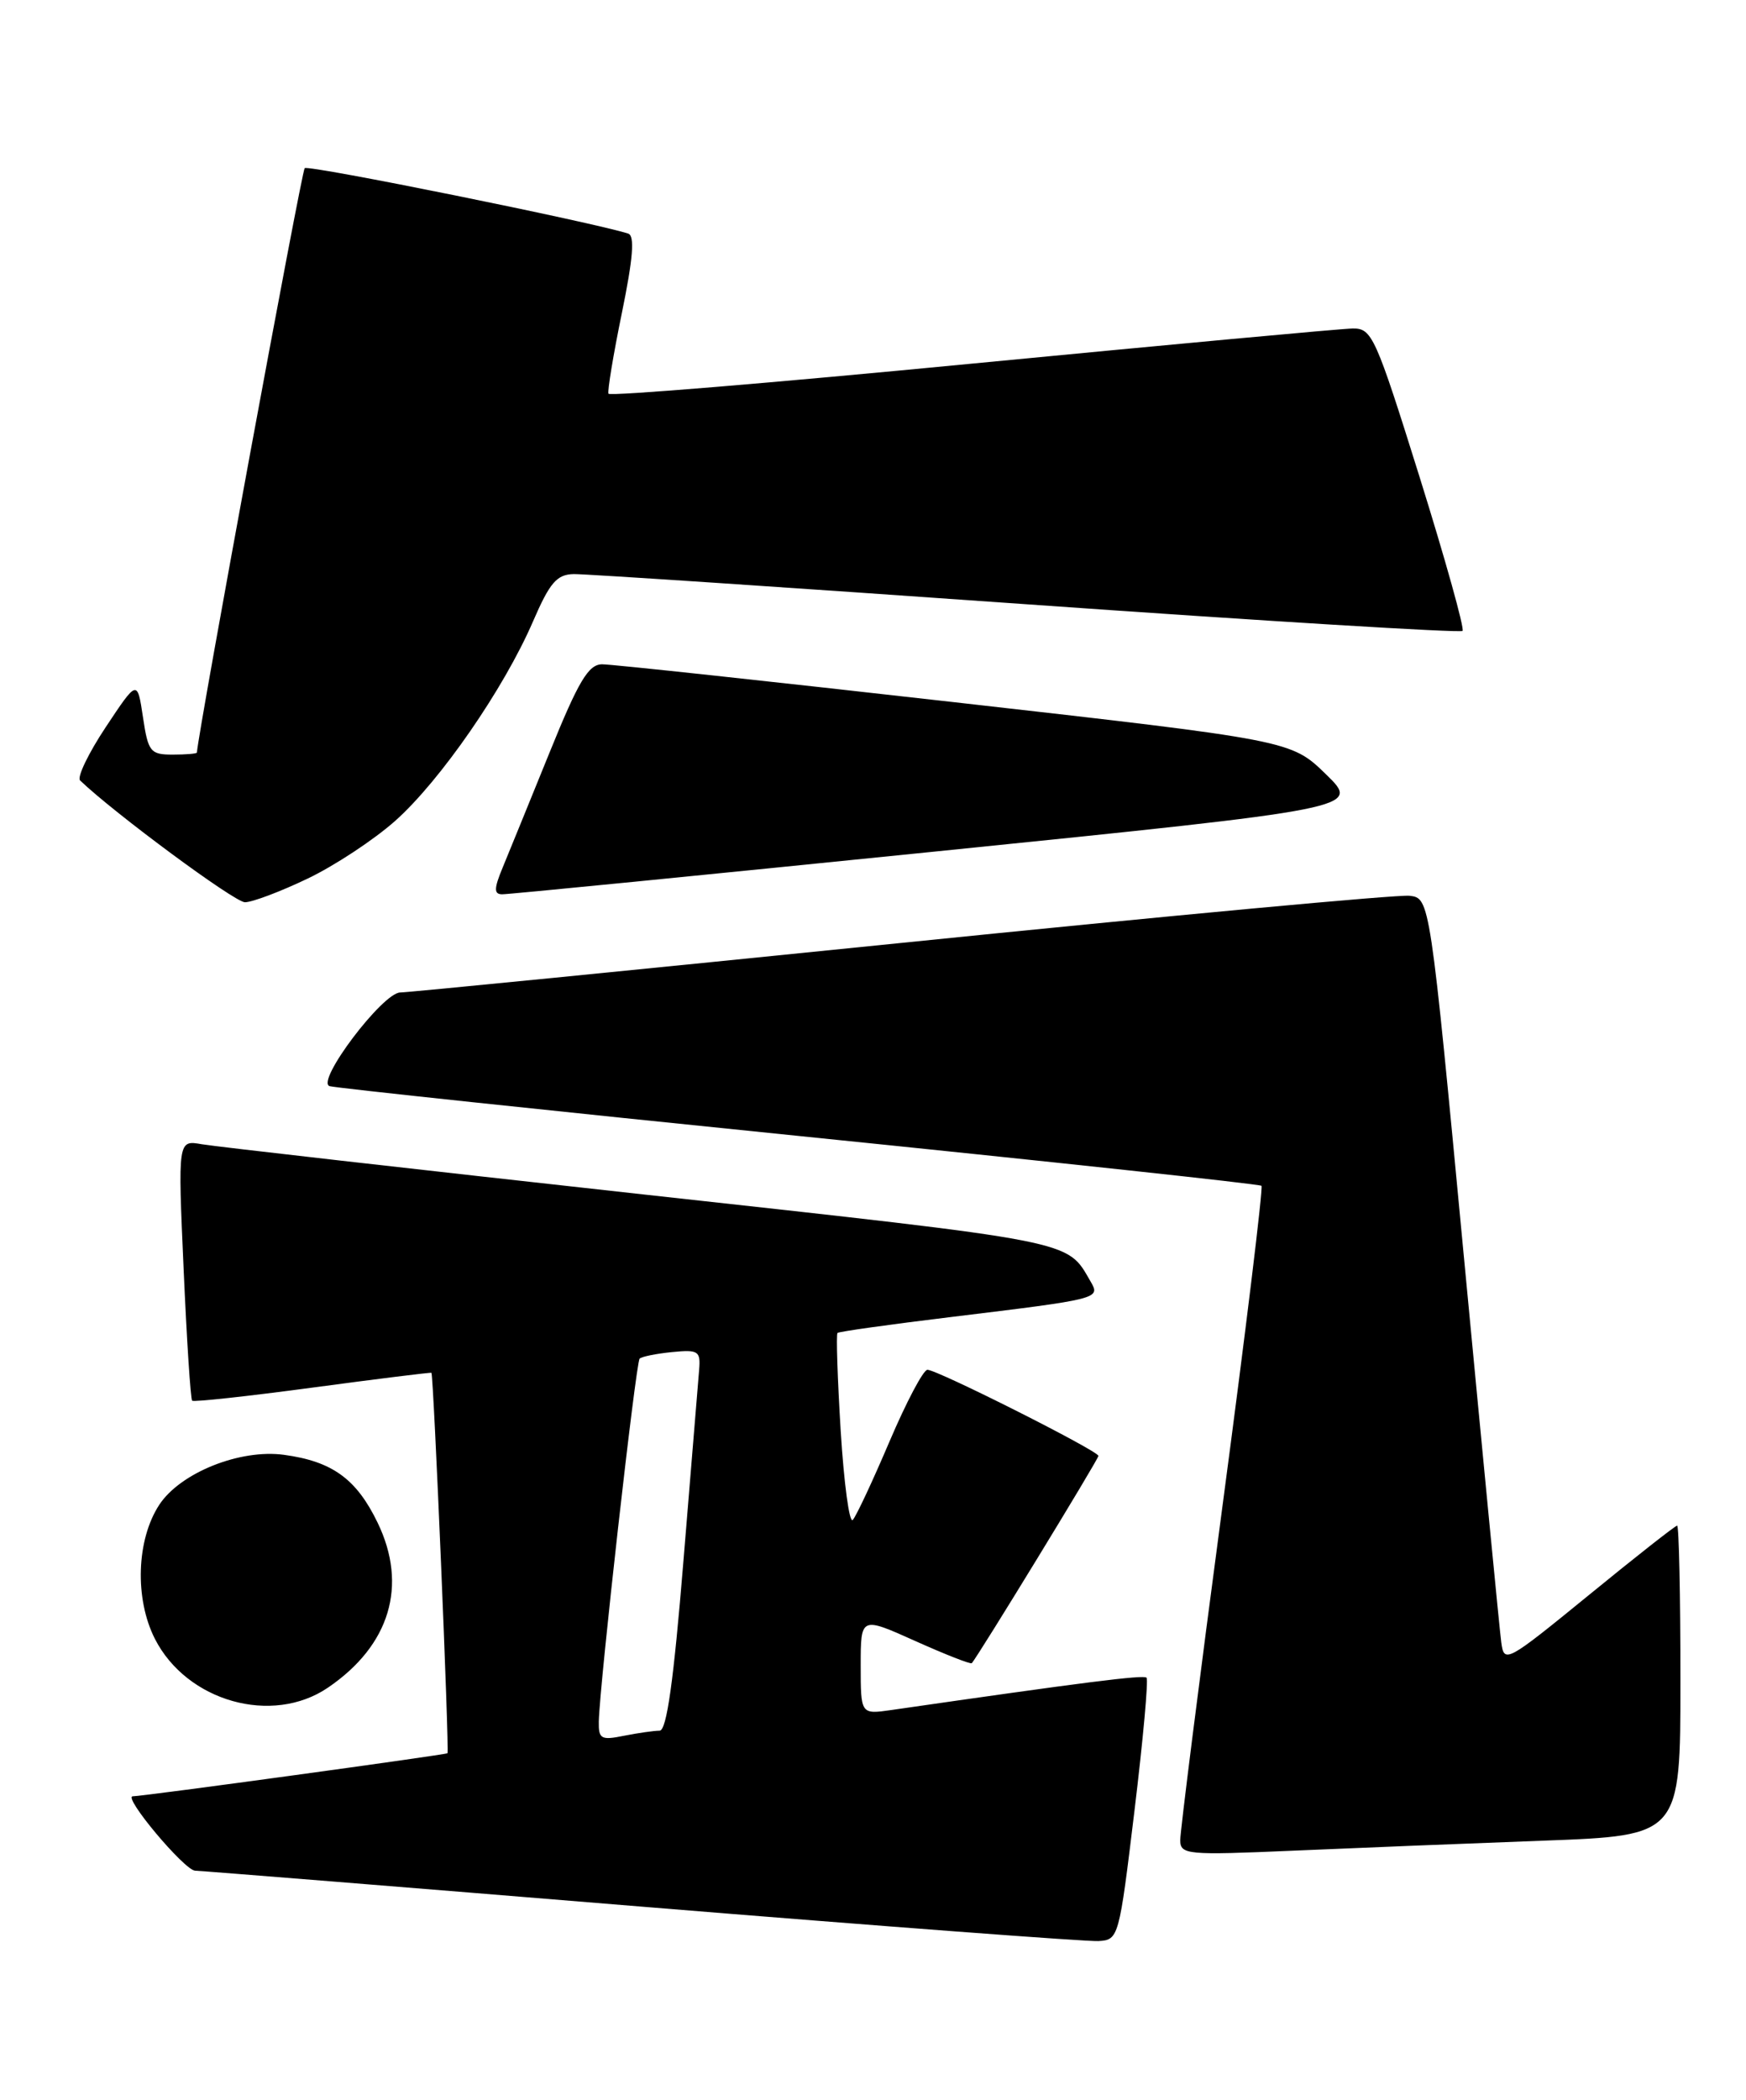 <?xml version="1.0" encoding="UTF-8" standalone="no"?>
<!DOCTYPE svg PUBLIC "-//W3C//DTD SVG 1.1//EN" "http://www.w3.org/Graphics/SVG/1.1/DTD/svg11.dtd" >
<svg xmlns="http://www.w3.org/2000/svg" xmlns:xlink="http://www.w3.org/1999/xlink" version="1.1" viewBox="0 0 213 256">
 <g >
 <path fill="currentColor"
d=" M 138.40 220.74 C 139.45 212.07 140.11 204.78 139.87 204.54 C 139.50 204.17 132.31 205.08 108.75 208.48 C 105.00 209.02 105.00 209.02 105.00 203.05 C 105.00 197.08 105.00 197.08 111.64 200.06 C 115.30 201.70 118.40 202.92 118.55 202.77 C 119.26 202.02 134.00 177.91 134.00 177.50 C 134.00 176.89 114.35 167.00 113.14 167.00 C 112.64 167.00 110.56 170.94 108.51 175.75 C 106.46 180.56 104.45 184.86 104.03 185.31 C 103.62 185.76 102.96 180.88 102.56 174.47 C 102.17 168.06 101.99 162.68 102.17 162.51 C 102.35 162.34 108.58 161.47 116.00 160.57 C 134.18 158.36 134.27 158.34 133.04 156.23 C 130.08 151.15 131.78 151.48 78.47 145.62 C 50.44 142.53 26.19 139.78 24.60 139.50 C 21.70 138.99 21.70 138.99 22.40 154.71 C 22.78 163.36 23.25 170.58 23.44 170.77 C 23.62 170.95 30.24 170.23 38.14 169.17 C 46.04 168.11 52.56 167.30 52.63 167.37 C 52.90 167.63 54.83 213.51 54.59 213.75 C 54.39 213.94 17.43 219.00 16.20 219.00 C 14.93 219.00 22.48 228.01 23.80 228.07 C 24.73 228.10 49.35 230.08 78.50 232.47 C 107.65 234.85 132.62 236.73 134.00 236.65 C 136.47 236.50 136.52 236.30 138.40 220.74 Z  M 188.25 224.41 C 205.00 223.79 205.00 223.79 205.00 204.89 C 205.00 194.50 204.82 186.00 204.60 186.00 C 204.38 186.00 199.54 189.80 193.85 194.45 C 183.72 202.71 183.49 202.83 183.14 200.20 C 182.94 198.71 180.91 177.70 178.61 153.50 C 174.44 109.50 174.44 109.50 171.95 109.21 C 170.57 109.04 142.67 111.63 109.94 114.96 C 77.21 118.28 49.71 121.00 48.83 121.00 C 46.69 121.00 38.46 131.89 40.21 132.42 C 40.92 132.64 66.70 135.37 97.50 138.50 C 128.30 141.63 153.68 144.36 153.89 144.57 C 154.11 144.78 151.96 162.40 149.12 183.72 C 146.28 205.05 143.97 223.34 143.98 224.36 C 144.00 226.12 144.80 226.19 157.75 225.63 C 165.31 225.30 179.04 224.75 188.25 224.41 Z  M 40.01 205.75 C 47.57 200.61 49.77 193.30 46.07 185.65 C 43.49 180.31 40.54 178.17 34.66 177.37 C 29.29 176.63 22.00 179.55 19.43 183.46 C 16.64 187.72 16.41 194.92 18.90 199.81 C 22.80 207.45 33.21 210.38 40.01 205.75 Z  M 37.50 107.13 C 40.80 105.56 45.62 102.38 48.21 100.08 C 53.70 95.20 61.48 83.96 65.02 75.77 C 67.08 71.01 67.93 70.03 70.00 69.99 C 71.38 69.97 96.22 71.62 125.22 73.67 C 154.21 75.72 178.15 77.18 178.42 76.92 C 178.68 76.65 176.33 68.24 173.20 58.22 C 167.79 40.93 167.37 40.01 165.00 40.05 C 163.62 40.07 142.70 42.01 118.50 44.34 C 94.30 46.68 74.38 48.33 74.23 48.00 C 74.09 47.67 74.82 43.23 75.87 38.13 C 77.23 31.49 77.45 28.75 76.64 28.48 C 72.34 27.10 37.60 20.07 37.17 20.50 C 36.79 20.87 24.23 88.92 24.02 91.75 C 24.01 91.89 22.68 92.00 21.06 92.00 C 18.34 92.00 18.07 91.66 17.44 87.43 C 16.75 82.85 16.75 82.85 12.90 88.65 C 10.78 91.84 9.38 94.76 9.77 95.15 C 13.93 99.14 28.62 110.00 29.88 110.00 C 30.77 110.00 34.20 108.71 37.50 107.13 Z  M 114.26 103.80 C 166.01 98.54 166.01 98.54 161.76 94.40 C 157.50 90.26 157.50 90.26 116.50 85.62 C 93.95 83.07 74.58 80.98 73.45 80.99 C 71.79 81.00 70.58 83.01 67.04 91.75 C 64.64 97.66 62.07 103.96 61.33 105.75 C 60.26 108.32 60.24 109.01 61.24 109.03 C 61.93 109.05 85.79 106.69 114.26 103.80 Z  M 73.05 209.88 C 73.15 205.34 77.57 166.10 78.03 165.64 C 78.29 165.39 80.08 165.03 82.00 164.84 C 85.20 164.53 85.48 164.71 85.29 167.00 C 85.18 168.38 84.32 178.84 83.38 190.25 C 82.18 204.95 81.33 211.00 80.47 211.00 C 79.80 211.00 77.84 211.28 76.12 211.62 C 73.32 212.19 73.01 212.01 73.05 209.88 Z "/>
</g>
</svg>